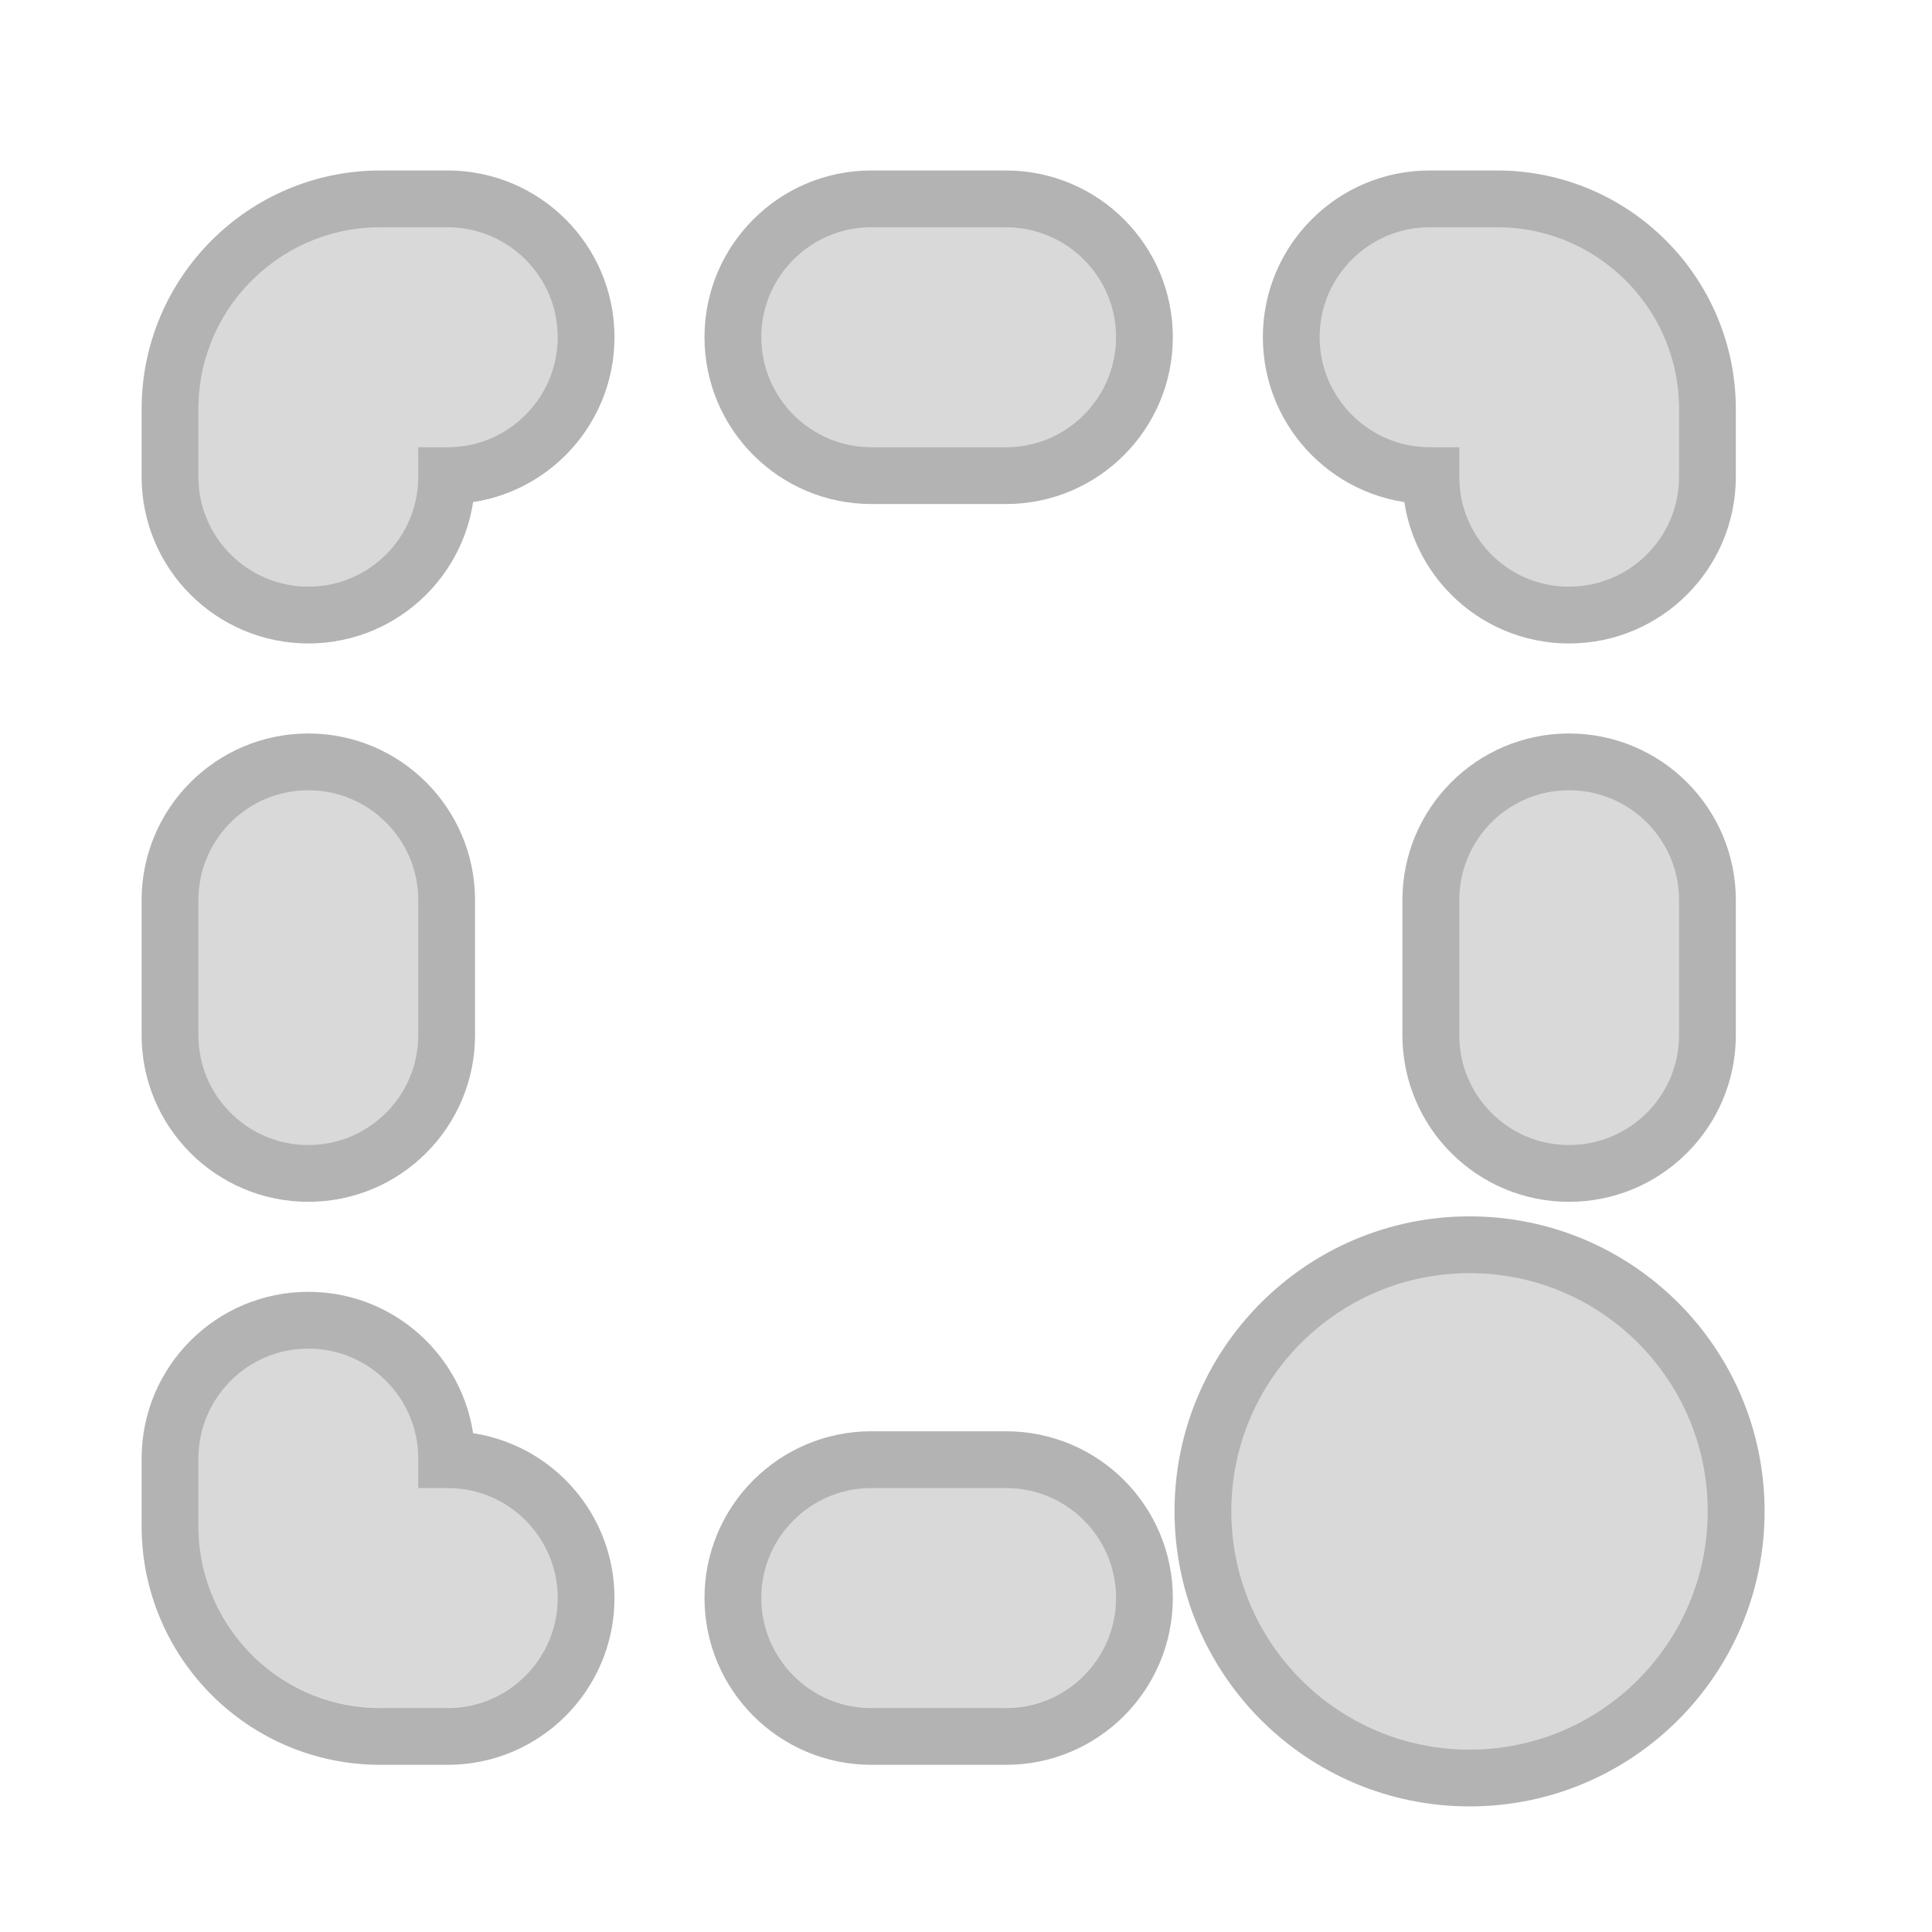 <svg width="17" height="17" viewBox="0 0 17 17" fill="none" xmlns="http://www.w3.org/2000/svg">
<path d="M3.68 3.935H3.94C4.474 3.935 4.907 3.502 4.907 2.968C4.907 2.433 4.474 2 3.94 2H3.347C2.463 2 1.746 2.717 1.746 3.602V4.195C1.746 4.729 2.179 5.162 2.713 5.162C3.247 5.162 3.68 4.729 3.68 4.195V3.935Z" fill="#D9D9D9"/>
<path d="M6.699 2.968C6.699 2.433 7.132 2 7.667 2H8.853C9.387 2 9.82 2.433 9.82 2.968C9.82 3.502 9.387 3.935 8.853 3.935H7.667C7.132 3.935 6.699 3.502 6.699 2.968Z" fill="#D9D9D9"/>
<path d="M12.579 2C12.045 2 11.612 2.433 11.612 2.968C11.612 3.502 12.045 3.935 12.579 3.935H12.839V4.195C12.839 4.729 13.273 5.162 13.807 5.162C14.341 5.162 14.774 4.729 14.774 4.195V3.602C14.774 2.717 14.057 2 13.173 2H12.579Z" fill="#D9D9D9"/>
<path d="M13.807 6.954C14.341 6.954 14.774 7.387 14.774 7.921V9.108C14.774 9.642 14.341 10.075 13.807 10.075C13.273 10.075 12.839 9.642 12.839 9.108V7.921C12.839 7.387 13.273 6.954 13.807 6.954Z" fill="#D9D9D9"/>
<path d="M3.68 7.921C3.68 7.387 3.247 6.954 2.713 6.954C2.179 6.954 1.746 7.387 1.746 7.921V9.108C1.746 9.642 2.179 10.075 2.713 10.075C3.247 10.075 3.68 9.642 3.68 9.108V7.921Z" fill="#D9D9D9"/>
<path d="M2.713 11.867C3.247 11.867 3.68 12.3 3.68 12.834V13.094H3.94C4.474 13.094 4.907 13.527 4.907 14.061C4.907 14.595 4.474 15.028 3.94 15.028H3.347C2.463 15.028 1.746 14.312 1.746 13.427V12.834C1.746 12.3 2.179 11.867 2.713 11.867Z" fill="#D9D9D9"/>
<path d="M7.667 13.094C7.132 13.094 6.699 13.527 6.699 14.061C6.699 14.595 7.132 15.028 7.667 15.028H8.853C9.387 15.028 9.82 14.595 9.82 14.061C9.82 13.527 9.387 13.094 8.853 13.094H7.667Z" fill="#D9D9D9"/>
<path d="M12.931 15.395C14.089 15.395 15.028 14.456 15.028 13.299C15.028 12.141 14.089 11.203 12.931 11.203C11.774 11.203 10.835 12.141 10.835 13.299C10.835 14.456 11.774 15.395 12.931 15.395Z" fill="#D9D9D9"/>
<path d="M12.931 10.953C14.227 10.953 15.277 12.003 15.277 13.298C15.277 14.594 14.227 15.645 12.931 15.645C11.636 15.645 10.585 14.594 10.585 13.298C10.585 12.003 11.636 10.953 12.931 10.953ZM2.713 11.617C3.385 11.617 3.93 12.162 3.93 12.835V12.844H3.94C4.612 12.844 5.157 13.389 5.157 14.061C5.157 14.733 4.612 15.279 3.94 15.279H3.346C2.324 15.279 1.496 14.449 1.496 13.427V12.835C1.496 12.162 2.041 11.617 2.713 11.617ZM8.853 12.844C9.525 12.844 10.07 13.389 10.07 14.061C10.07 14.733 9.525 15.279 8.853 15.279H7.667C6.995 15.279 6.449 14.733 6.449 14.061C6.449 13.389 6.995 12.844 7.667 12.844H8.853ZM2.713 6.704C3.385 6.704 3.93 7.249 3.93 7.921V9.108C3.93 9.78 3.385 10.325 2.713 10.325C2.041 10.325 1.496 9.78 1.496 9.108V7.921C1.496 7.249 2.041 6.704 2.713 6.704ZM13.806 6.704C14.479 6.704 15.024 7.249 15.024 7.921V9.108C15.024 9.78 14.479 10.325 13.806 10.325C13.134 10.325 12.59 9.78 12.59 9.108V7.921C12.59 7.249 13.134 6.704 13.806 6.704ZM3.94 1.75C4.612 1.751 5.157 2.295 5.157 2.967C5.157 3.639 4.612 4.185 3.94 4.185H3.93V4.195C3.93 4.867 3.385 5.412 2.713 5.412C2.041 5.411 1.496 4.867 1.496 4.195V3.601C1.496 2.579 2.325 1.751 3.346 1.75H3.94ZM13.173 1.75C14.195 1.75 15.024 2.579 15.024 3.601V4.195C15.024 4.867 14.479 5.412 13.806 5.412C13.134 5.412 12.59 4.867 12.59 4.195V4.185H12.58C11.908 4.185 11.362 3.639 11.362 2.967C11.362 2.295 11.908 1.75 12.58 1.75H13.173ZM8.853 1.75C9.525 1.751 10.07 2.295 10.07 2.967C10.07 3.639 9.525 4.185 8.853 4.185H7.667C6.995 4.185 6.449 3.639 6.449 2.967C6.449 2.295 6.995 1.75 7.667 1.75H8.853Z" stroke="black" stroke-opacity="0.3" stroke-width="0.5"/>
</svg>
